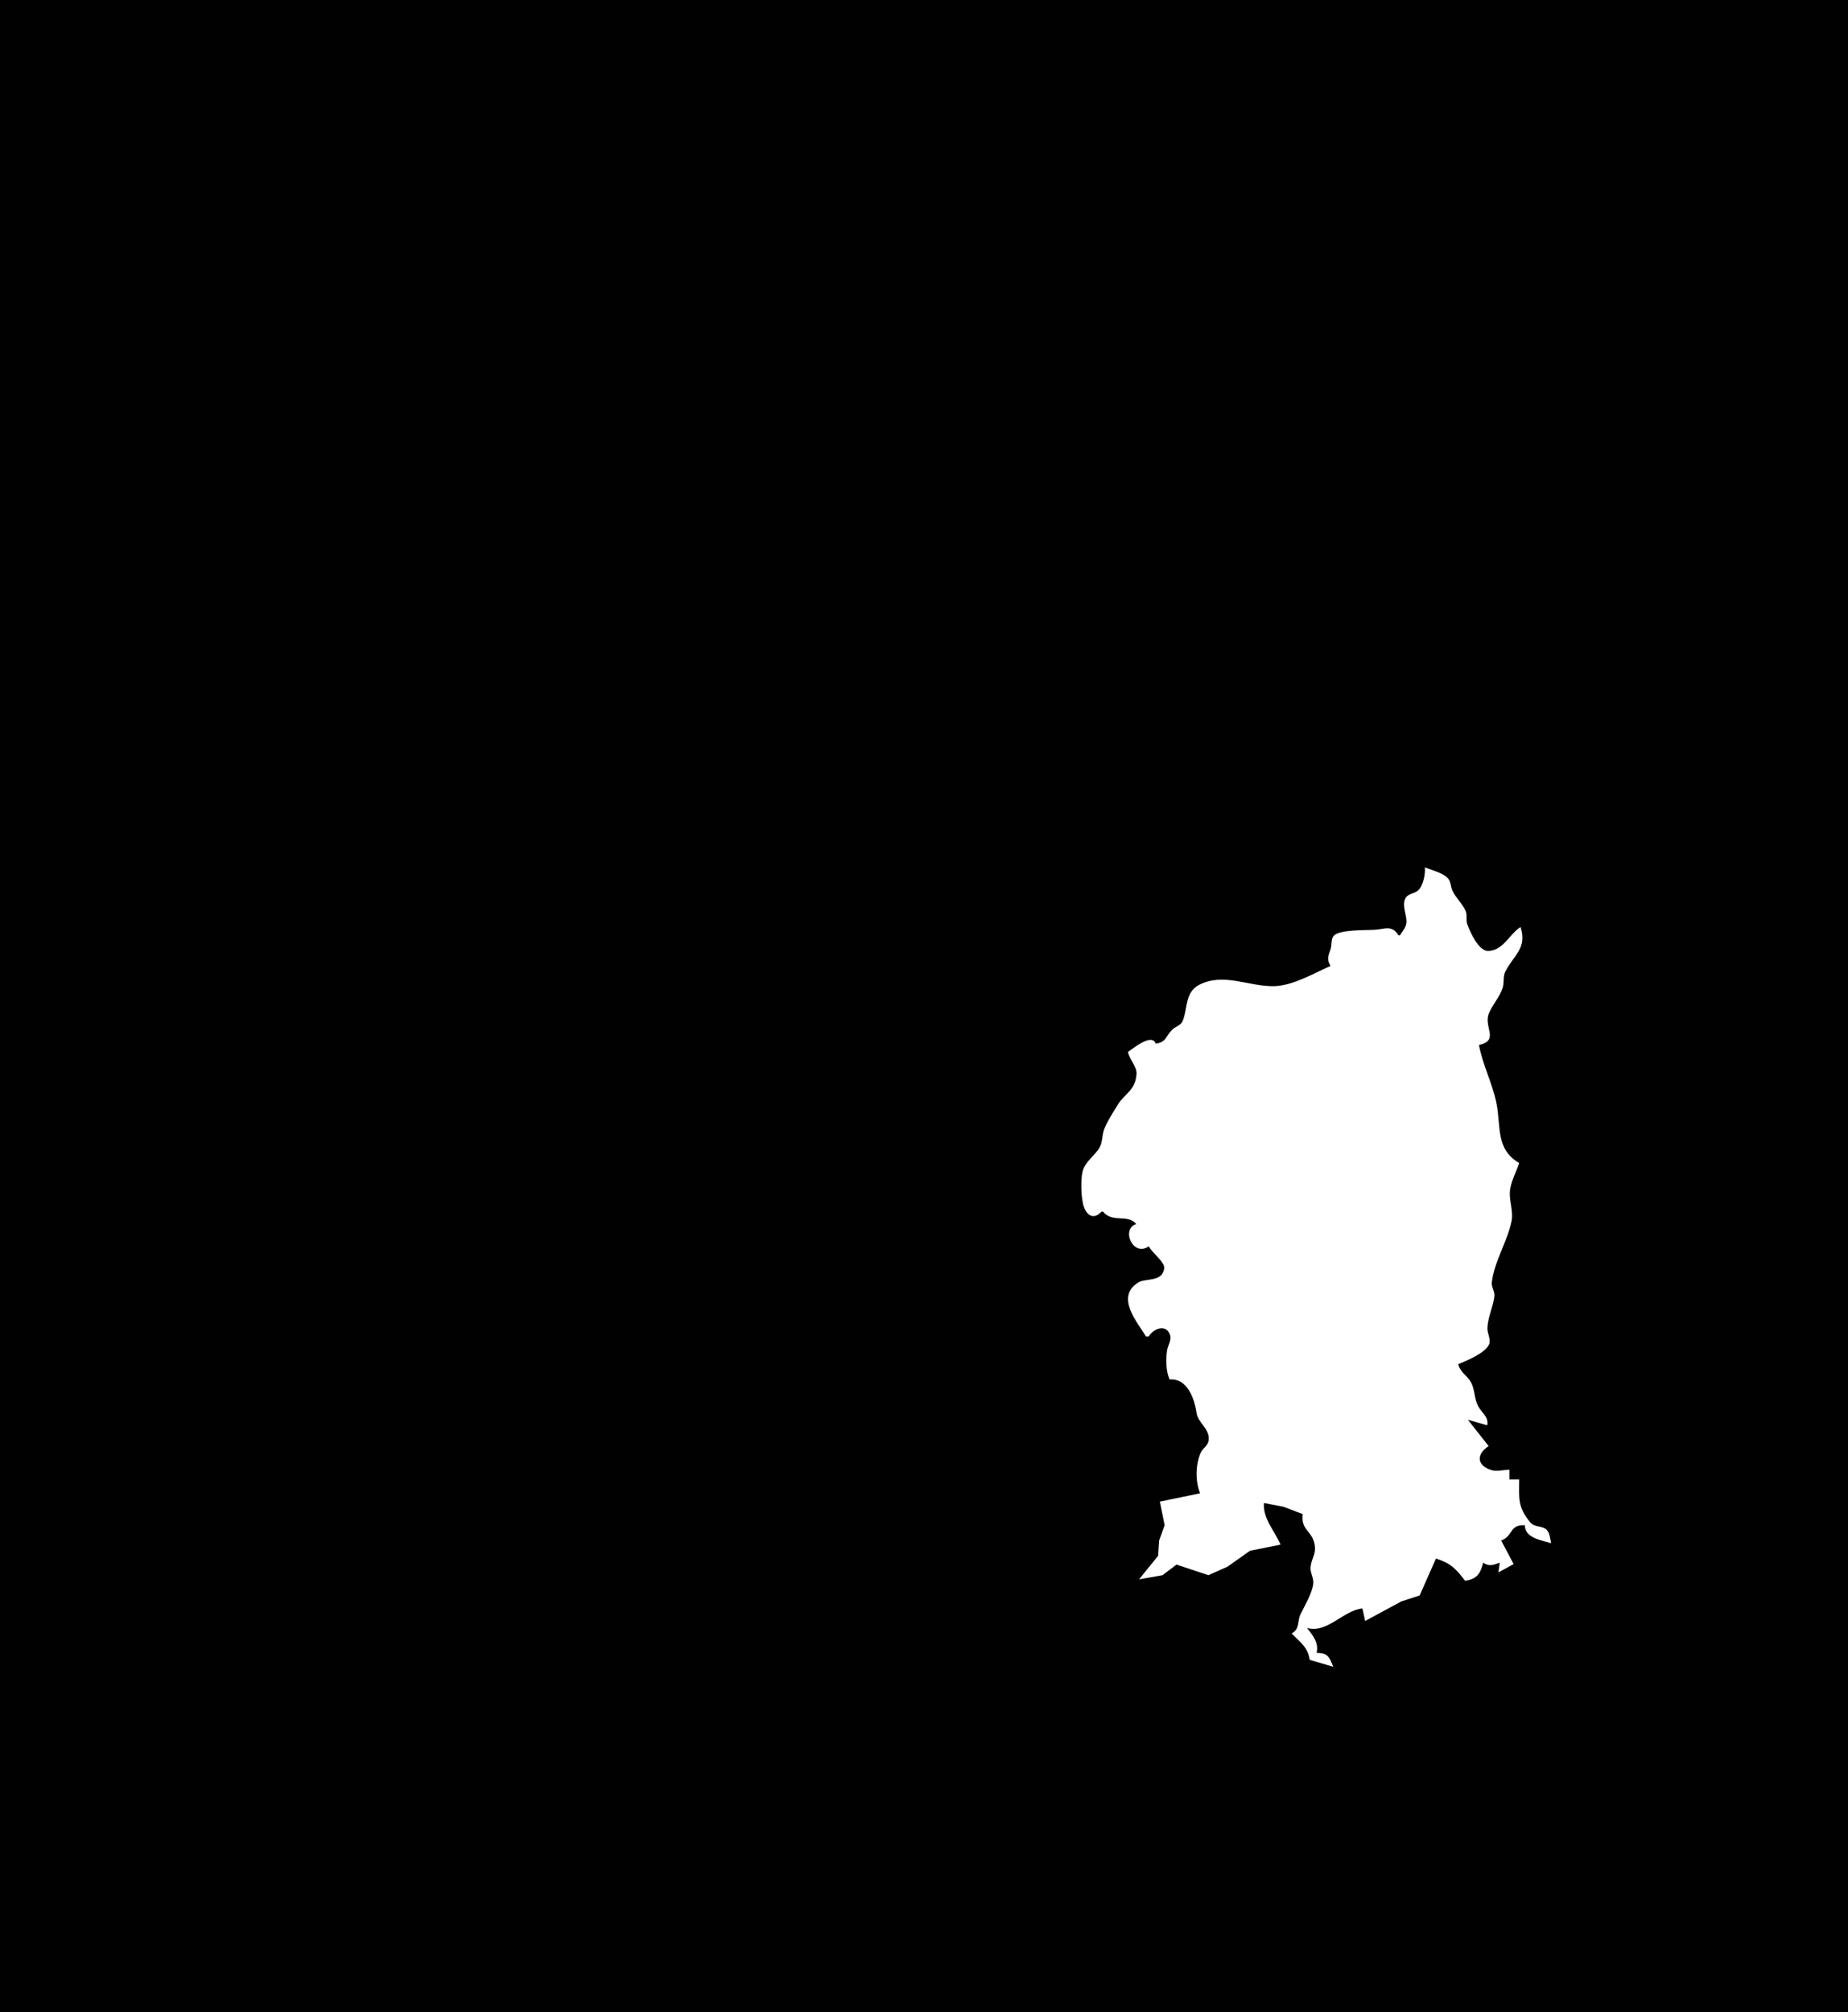 <?xml version="1.0" standalone="yes"?>
<svg xmlns="http://www.w3.org/2000/svg" width="1332" height="1450">
<path style="fill:#010101; stroke:none;" d="M0 0L0 1450L1332 1450L1332 0L0 0z"/>
<path style="fill:#ffffff; stroke:none;" d="M1027 625C1027.51 629.516 1025.82 638.121 1022.35 641.401C1019.29 644.291 1014.4 643.496 1012.61 648.094C1010.57 653.317 1014.21 659.627 1013.69 665C1013.37 668.358 1010.72 671.228 1009 674L1008 674C1003.19 665.951 997.817 669.713 990 670.011C983.908 670.243 965.967 669.896 961.603 674.009C959.162 676.311 960.058 680.992 959.035 684C957.333 689 956.182 691.175 959 696C946.863 701.381 931.579 710.41 918 710.59C899.806 710.832 881.996 700.644 864.39 709.588C853.818 714.959 856.082 727.317 852.397 735.787C851.081 738.811 847.564 739.577 845.278 741.637C840.078 746.325 841.081 750.88 833 752C830.41 744.298 817.112 755.081 813 758C814.153 763.562 819.601 768.7 819.188 774.004C818.252 786.019 810.587 787.803 805.433 796.39C802.373 801.488 797.756 808.428 795.765 814C794.306 818.083 794.71 823.089 792.544 826.857C789.172 832.722 782.127 836.916 780.314 844.089C778.776 850.172 779.171 864.266 781.379 869.961C783.979 876.668 788.91 878.585 794 873L795 873C802.012 881.625 812.582 874.386 819 882C807.698 885.47 816.714 906.11 828 898C830.18 902.605 839.769 909.345 839.119 914C837.719 924.025 825.776 920.813 820.491 924.07C803.472 934.557 820.226 953.257 826 963L828 963C831.107 957.413 840.646 953.517 843.353 962.005C844.537 965.717 841.755 969.404 841.213 973C840.206 979.672 840.37 987.794 843 994C855.71 992.803 861.077 1008.05 862.434 1018C863.417 1025.21 871.587 1029.11 871.231 1037C871.005 1042 866.967 1043.1 865.263 1047.14C861.624 1055.78 861.574 1067.59 865 1076L836 1082L839.439 1099L835.481 1110L834.762 1121L821 1138L837.911 1135.01L848.001 1127.36L871 1135L884.714 1128.9L901 1117.39L923 1113C918.653 1102.91 910.21 1094.31 911 1083L924.985 1085.66L939 1091C937.556 1102.49 945.256 1102.71 947.366 1112.02C949.112 1119.72 945.335 1122.45 944.617 1129.09C944.181 1133.13 947.018 1136.94 946.588 1141C945.865 1147.83 940.466 1156.83 937.459 1163C934.753 1168.55 937.154 1173.55 931 1177C936.788 1183.03 942.636 1186.61 944 1196L961 1201C958.099 1193.92 957.146 1191.03 949 1191C950.617 1183.54 946.452 1178.61 942 1173C956.351 1177.38 968.736 1160 982 1159L984 1168L1010 1153.92L1023.26 1149.61L1035 1123C1045.64 1126.4 1049.29 1130.28 1056 1139C1064.34 1137.87 1067.11 1133.98 1069 1126C1073.43 1128.96 1076.22 1127.61 1081 1126L1080 1133L1091 1127L1082 1110C1090.88 1106.77 1087.7 1098.55 1099 1099C1099.31 1108.34 1110.48 1109.55 1118 1112C1117.37 1108.94 1117.04 1104.08 1114.44 1101.99C1110.89 1099.14 1106.11 1100.73 1102.9 1096.85C1093.63 1085.68 1094.99 1079.15 1095 1066L1088 1066L1088 1059C1083.87 1059.03 1078.98 1060.51 1075 1059.28C1064.04 1055.9 1064.17 1047.59 1073 1042L1058 1023L1072 1027C1073.05 1020.53 1067.99 1018.27 1065.3 1013C1062.65 1007.8 1063.09 1001.34 1060.35 996.213C1057.52 990.934 1052.88 989.401 1051 983C1057.27 980.376 1069.97 975.254 1073.18 968.957C1074.96 965.473 1071.96 960.789 1072.1 957C1072.43 948.683 1076.23 941.77 1077.14 934C1077.55 930.466 1074.85 927.598 1075.26 924C1077.01 908.989 1086.41 894.812 1089.48 880C1090.91 873.09 1087.91 865.948 1088.27 859C1088.65 851.924 1092.82 844.676 1095 838C1077.88 827.994 1082.02 812.006 1078.62 795C1075.77 780.717 1068.75 767.615 1066 753C1081.09 749.493 1069.08 740.08 1073.18 730.17C1075.77 723.911 1080.72 718.731 1083.03 712C1084.36 708.143 1083.16 703.652 1085.03 700.015C1091.15 688.066 1100.87 683.395 1096 668C1088.13 672.689 1083.88 684.698 1072.9 685.218C1065.74 685.556 1059.68 671.664 1057.6 666C1056.47 662.915 1057.71 659.382 1056.4 656.375C1054.21 651.342 1049.34 647.007 1046.91 641.83C1045.51 638.856 1045.84 635.137 1043.44 632.649C1039.72 628.793 1031.9 627.012 1027 625z"/>
</svg>

